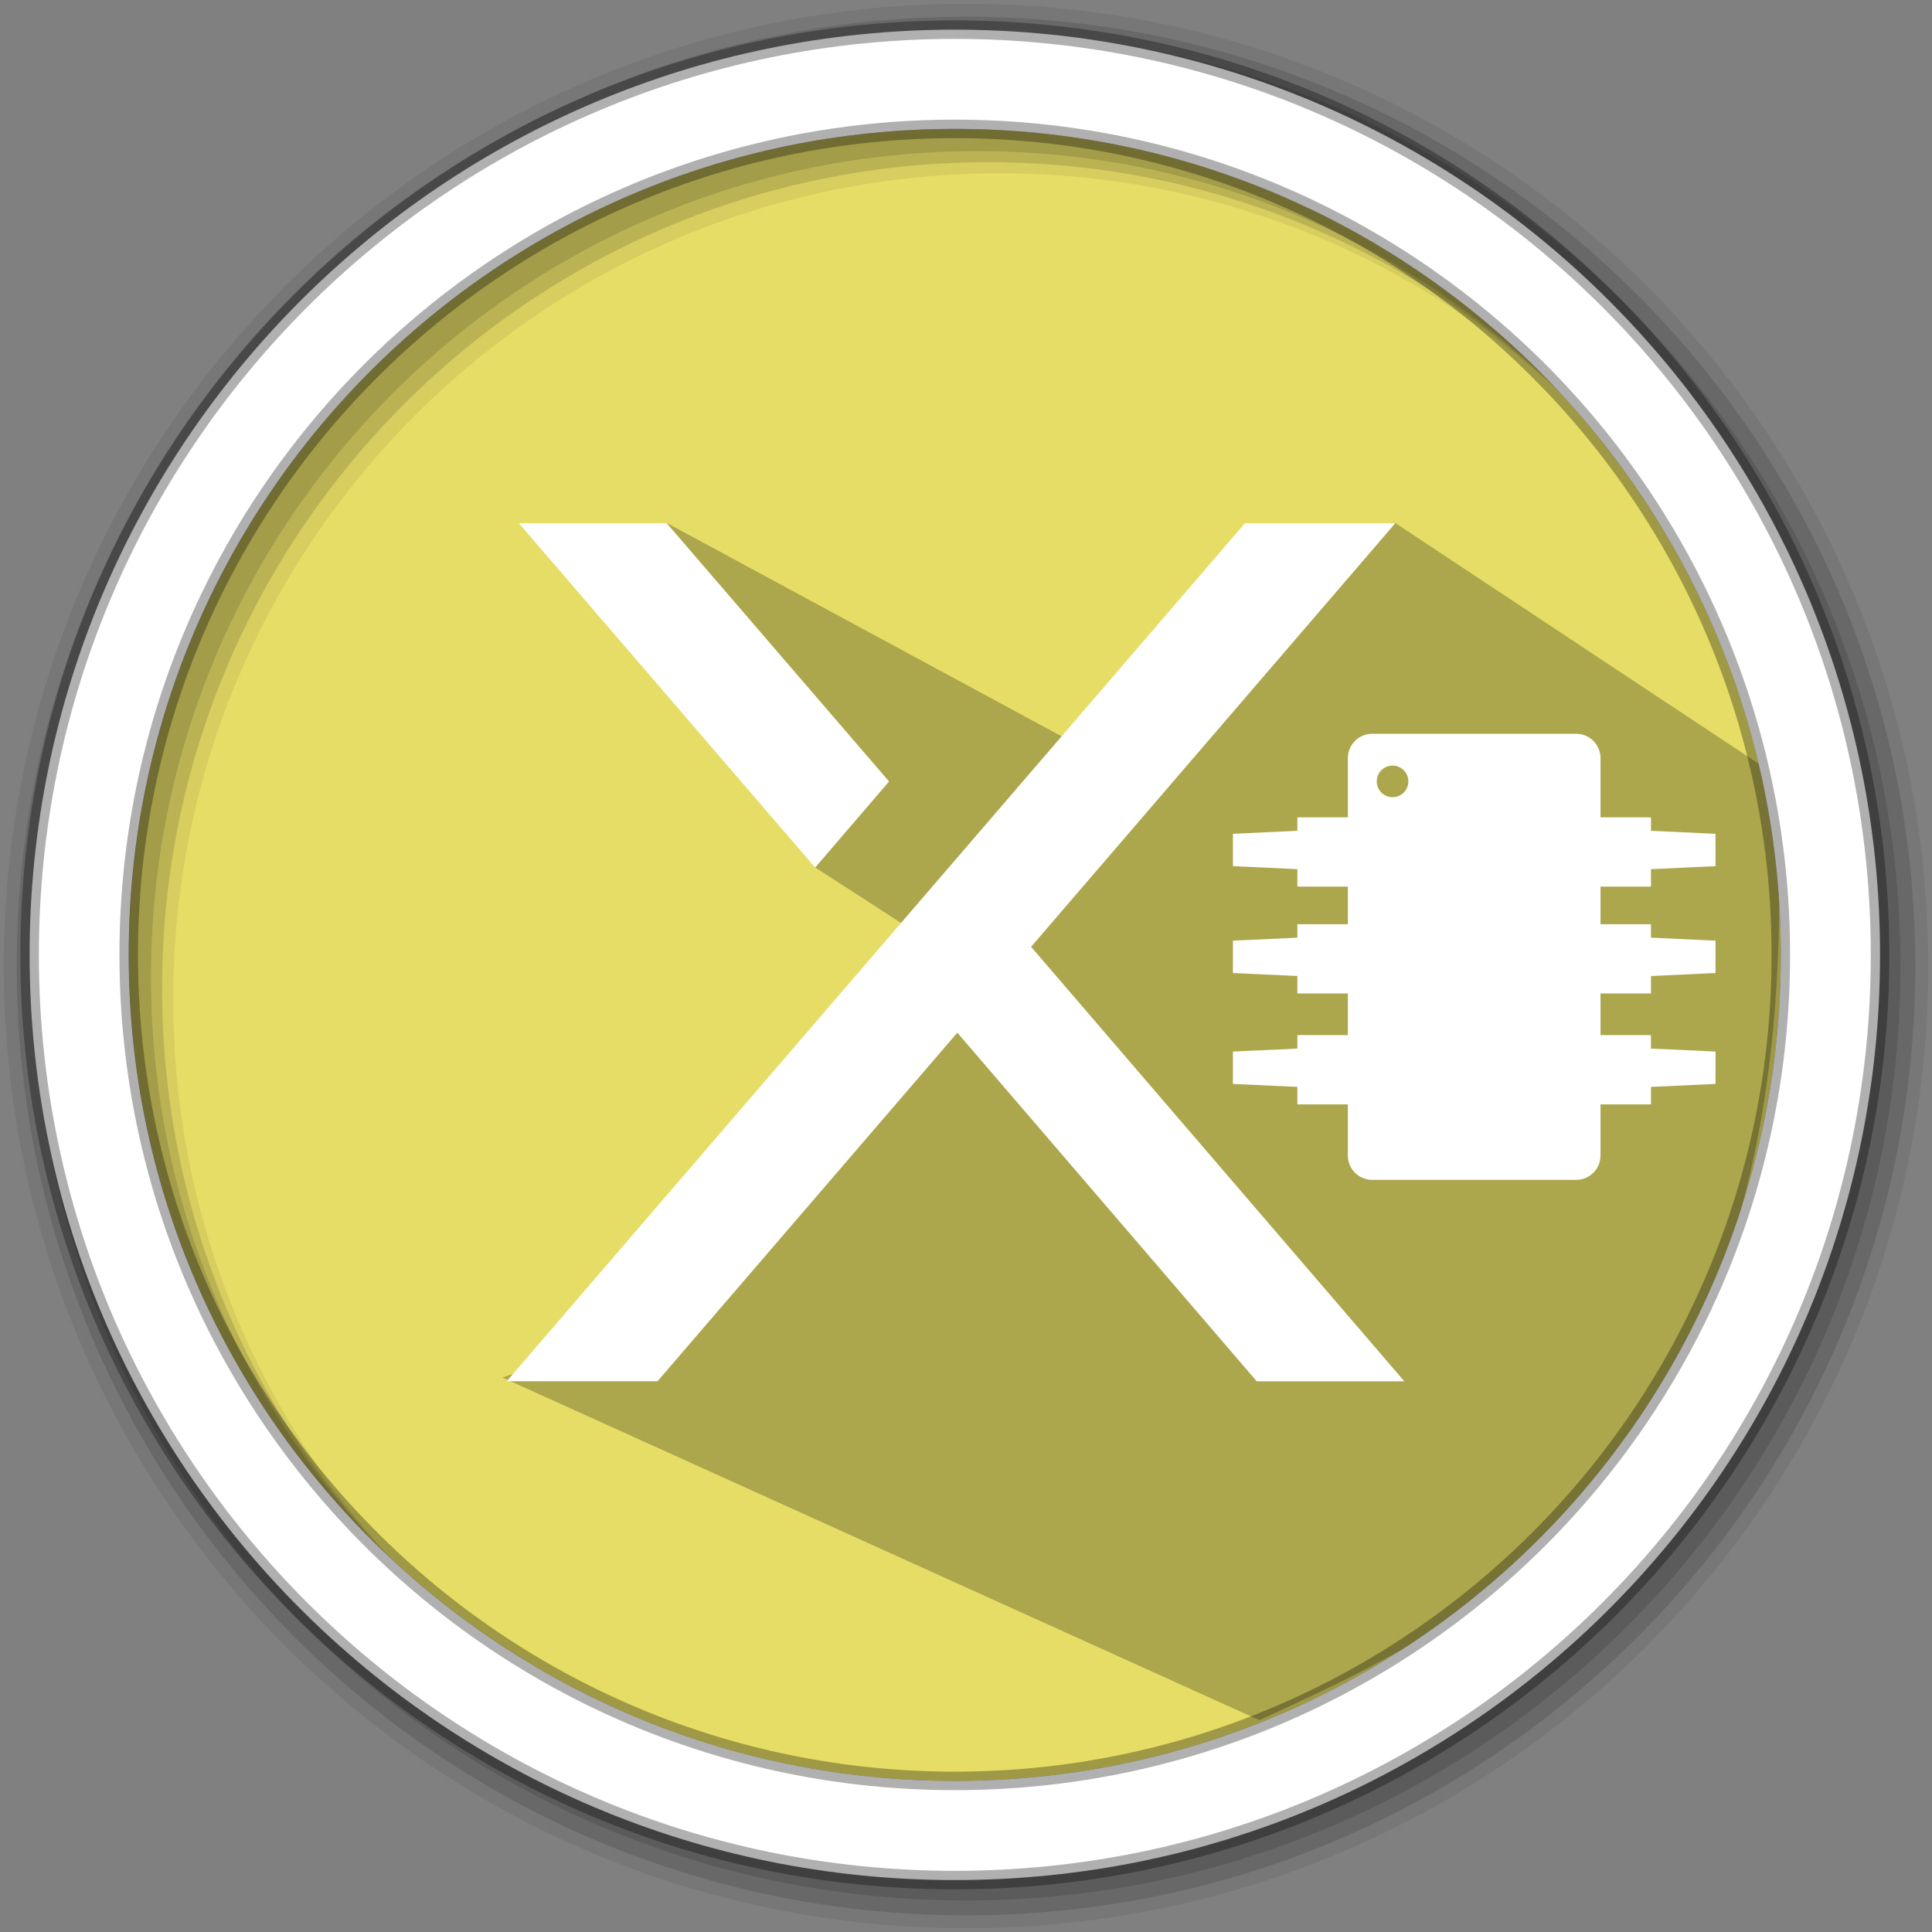 <svg height="512" viewBox="0 0 512 512" width="512" xmlns="http://www.w3.org/2000/svg">
 <rect x="0" y="0" width="512" height="512" fill="#808080" stroke="none"/>
 <path d="m471.95 253.05c0 120.9-98.01 218.9-218.9 218.9-120.9 0-218.9-98.01-218.9-218.9 0-120.9 98.01-218.9 218.9-218.9 120.9 0 218.9 98.01 218.9 218.9" fill="#e6dd66" fill-rule="evenodd"/>
 <path d="m301.72 206.147l-125.065-67.579c6.547 35.773 22.047 59.829 39.291 91.259l57.416 37.087-50.005 9.369-40.354 48.209-22.181 27.543-8.806 6.456-18.861 6.575 200.588 90.797c49.324-23.041 149.416-62.377 136.662-250.586l-100.83-66.796" opacity=".25"/>
 <path d="m256 1c-140.83 0-255 114.17-255 255 0 140.83 114.17 255 255 255 140.83 0 255-114.17 255-255 0-140.83-114.17-255-255-255m8.827 44.931c120.9 0 218.9 98 218.9 218.9 0 120.9-98 218.9-218.9 218.9-120.9 0-218.93-98-218.93-218.9 0-120.9 98.03-218.9 218.93-218.9" fill-opacity=".067" fill-rule="evenodd"/>
 <g fill-opacity=".129" fill-rule="evenodd">
  <path d="m256 4.433c-138.94 0-251.57 112.63-251.57 251.57 0 138.94 112.63 251.57 251.57 251.57 138.94 0 251.57-112.63 251.57-251.57 0-138.94-112.63-251.57-251.57-251.57m5.885 38.556c120.9 0 218.9 98 218.9 218.9 0 120.9-98 218.9-218.9 218.9-120.9 0-218.93-98-218.93-218.9 0-120.9 98.03-218.9 218.93-218.9"/>
  <path d="m256 8.356c-136.77 0-247.64 110.87-247.64 247.64 0 136.77 110.87 247.64 247.64 247.64 136.77 0 247.64-110.87 247.64-247.64 0-136.77-110.87-247.64-247.64-247.64m2.942 31.691c120.9 0 218.9 98 218.9 218.9 0 120.9-98 218.9-218.9 218.9-120.9 0-218.93-98-218.93-218.9 0-120.9 98.03-218.9 218.93-218.9"/>
 </g>
 <path d="m253.04 7.859c-135.42 0-245.19 109.78-245.19 245.19 0 135.42 109.78 245.19 245.19 245.19 135.42 0 245.19-109.78 245.19-245.19 0-135.42-109.78-245.19-245.19-245.19zm0 26.297c120.9 0 218.9 98 218.9 218.9 0 120.9-98 218.9-218.9 218.9-120.9 0-218.93-98-218.93-218.9 0-120.9 98.03-218.9 218.93-218.9z" fill="#ffffff" fill-rule="evenodd" stroke="#000000" stroke-opacity=".31" stroke-width="4.904"/>
 <g fill="#ffffff" transform="matrix(4.935 0 0 4.935 -958.602 -1147.086)">
  <path d="m0 0l-4.501 5.241-4.507-5.24h-2.267l11.098 12.899h2.26l-5.475-6.368 5.611-6.532z" transform="matrix(3.572 0 0 -3.572 261.732 306.615)"/>
  <path d="m0 0l3.342-3.882-1.111-1.294-4.454 5.176z" transform="matrix(3.572 0 0 -3.572 230.051 260.538)"/>
 </g>
 <path d="m363.635 194.458c-3.556 0-6.442 2.898-6.442 6.456v15.7h-13.375v3.557l-17.086.798v8.571l17.086.798v4.621h13.375v9.972h-13.375v3.557l-17.086.798v8.571l17.086.798v4.621h13.375v11.036h-13.375v3.571l-17.086.784v8.585l17.086.784v4.636h13.375v13.557c0 3.56 2.886 6.442 6.442 6.442h54.075c3.554 0 6.442-2.882 6.442-6.442v-13.557h13.375v-4.636l17.1-.784v-8.585l-17.1-.784v-3.571h-13.375v-11.036h13.375v-4.621l17.1-.798v-8.571l-17.1-.798v-3.557h-13.375v-9.972h13.375v-4.621l17.1-.798v-8.571l-17.1-.798v-3.557h-13.375v-15.7c0-3.556-2.888-6.456-6.442-6.456zm5.406 8.431c2.31 0 4.188 1.875 4.188 4.188 0 2.31-1.88 4.188-4.188 4.188-2.308 0-4.188-1.878-4.188-4.188 0-2.312 1.878-4.188 4.188-4.188z" fill="#ffffff"/>
</svg>
